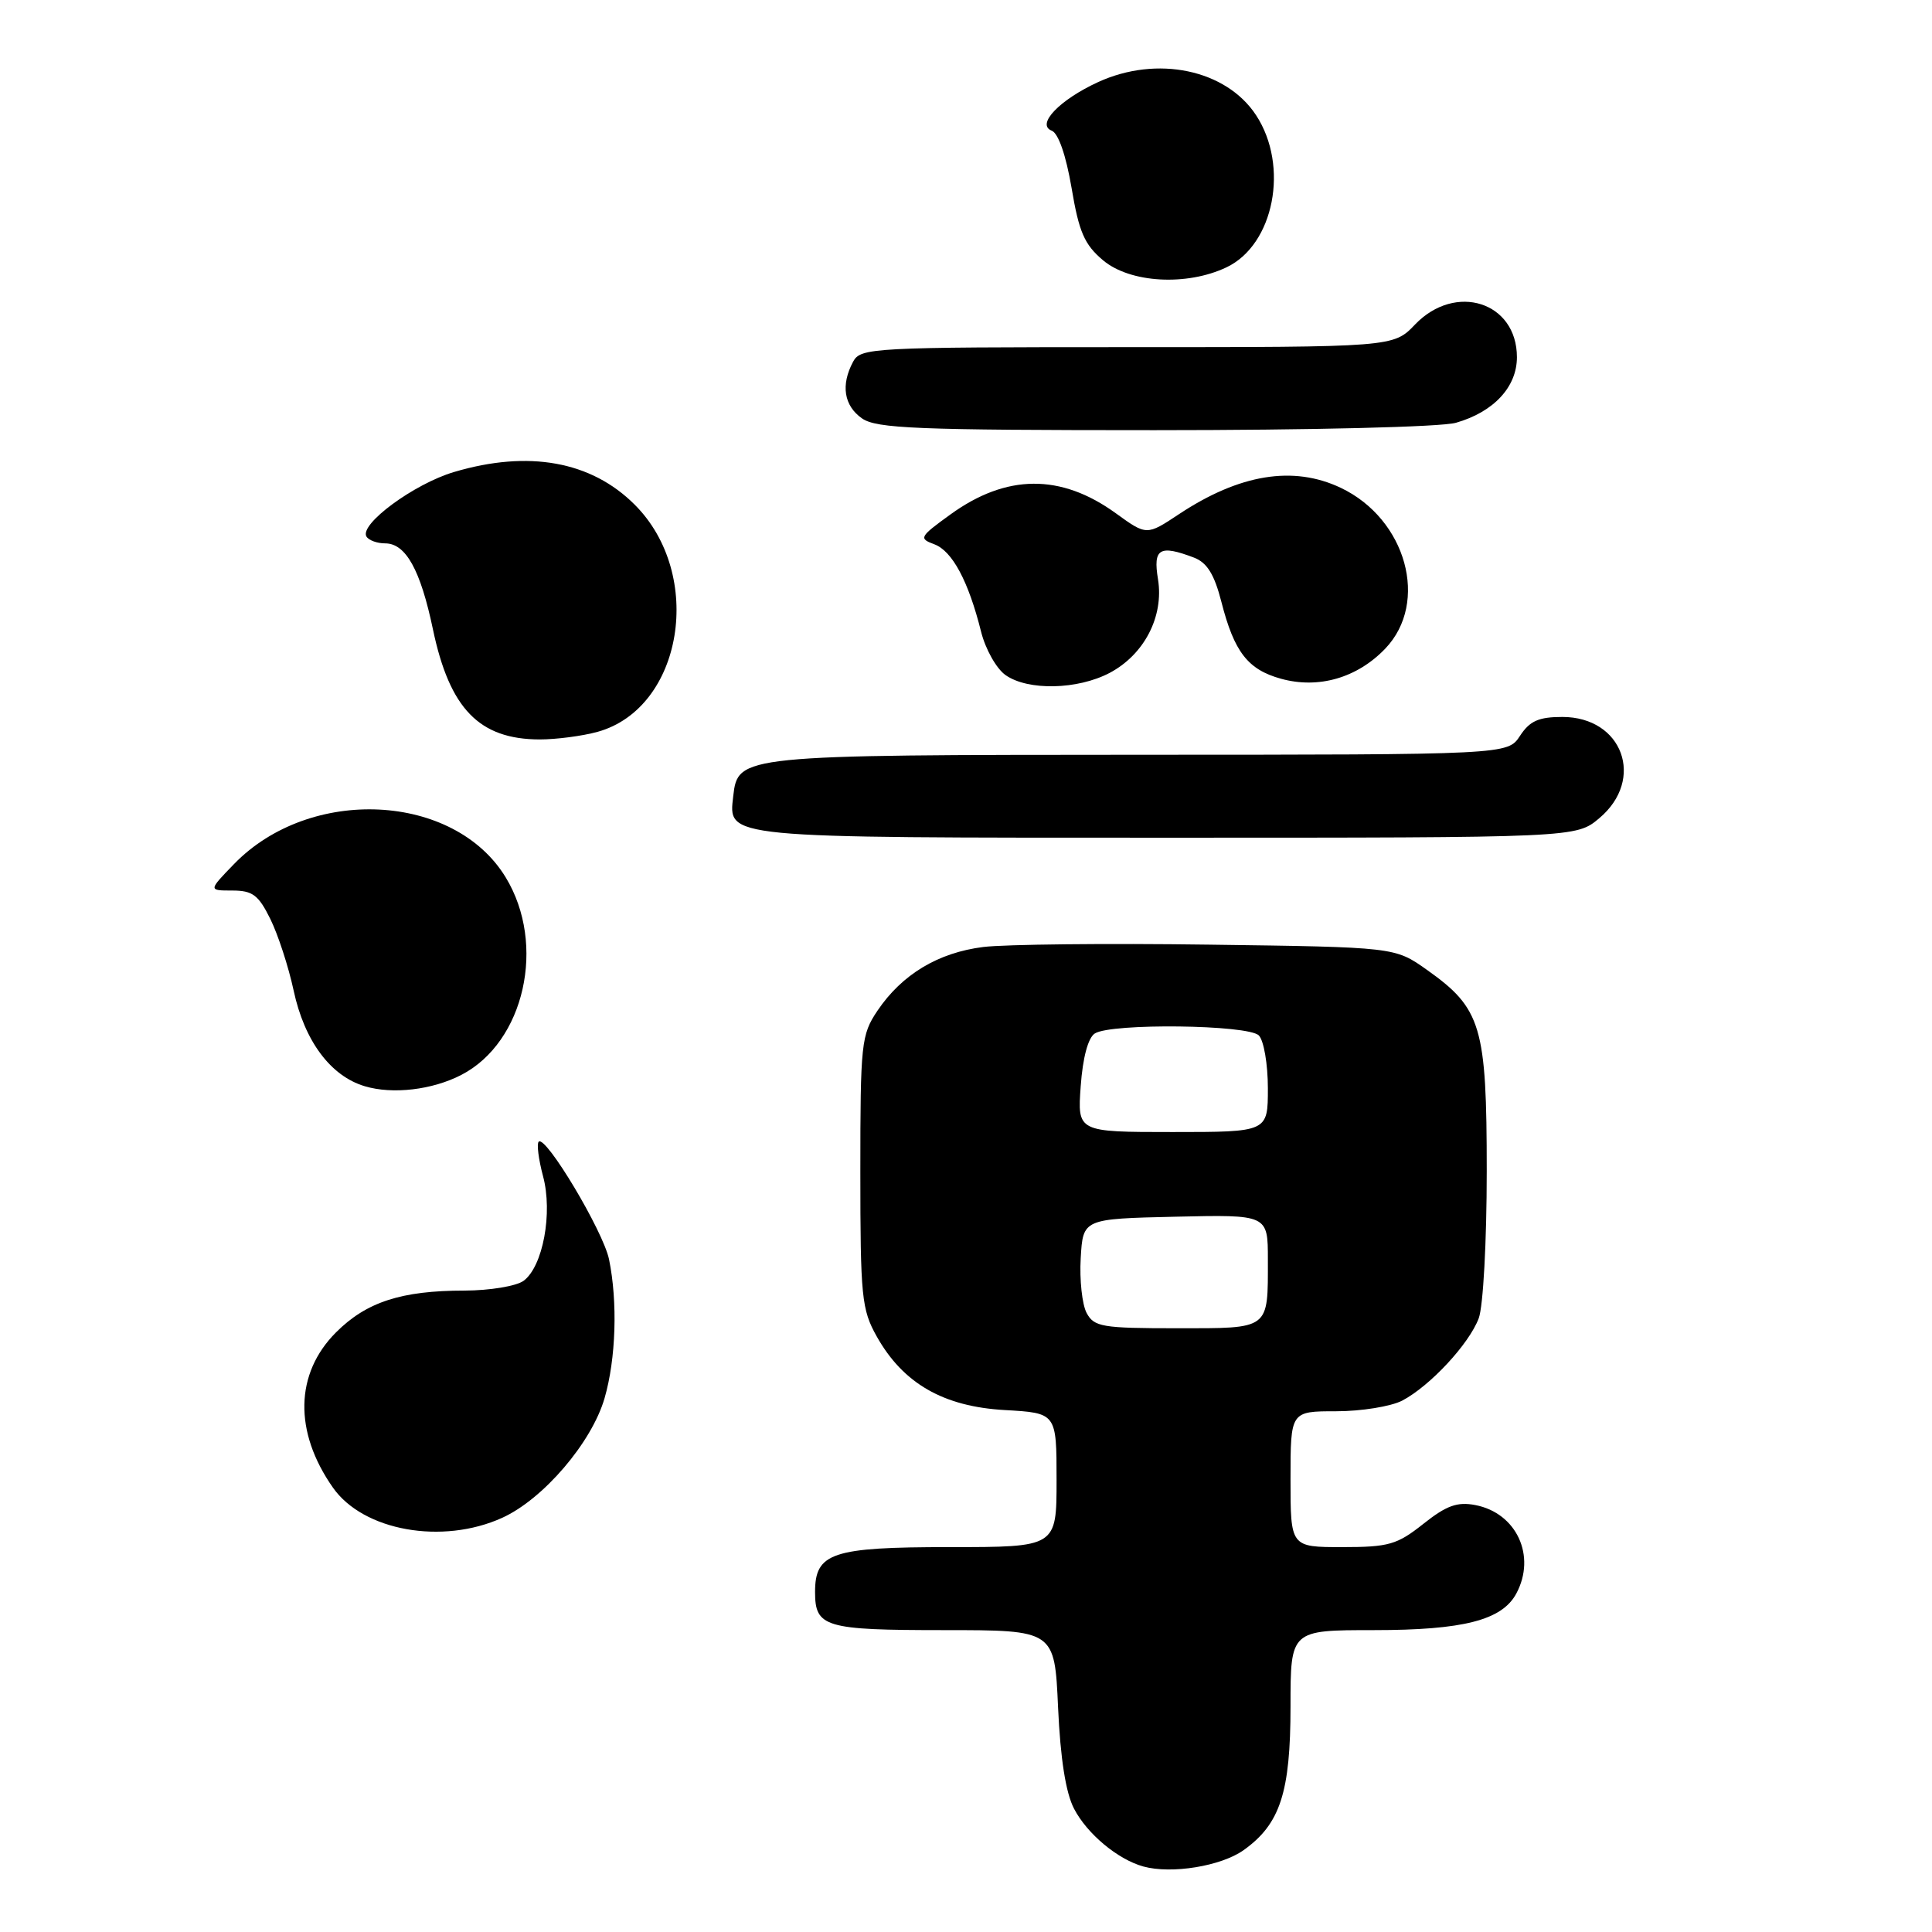 <?xml version="1.0" encoding="UTF-8" standalone="no"?>
<!DOCTYPE svg PUBLIC "-//W3C//DTD SVG 1.1//EN" "http://www.w3.org/Graphics/SVG/1.1/DTD/svg11.dtd" >
<svg xmlns="http://www.w3.org/2000/svg" xmlns:xlink="http://www.w3.org/1999/xlink" version="1.1" viewBox="0 0 256 256">
 <g >
 <path fill="currentColor"
d=" M 164.79 245.15 C 169.63 241.70 171.00 237.51 171.00 226.10 C 171.00 216.00 171.00 216.00 182.03 216.00 C 193.91 216.00 199.03 214.68 200.92 211.15 C 203.59 206.17 200.95 200.48 195.49 199.43 C 193.10 198.97 191.66 199.49 188.60 201.92 C 185.12 204.68 184.02 205.00 177.86 205.00 C 171.00 205.00 171.00 205.00 171.00 196.00 C 171.00 187.00 171.00 187.00 177.05 187.00 C 180.38 187.00 184.31 186.36 185.80 185.59 C 189.49 183.65 194.65 178.10 195.94 174.68 C 196.53 173.11 197.00 164.51 197.00 155.17 C 197.00 135.99 196.30 133.63 189.06 128.50 C 184.83 125.50 184.83 125.50 160.17 125.17 C 146.60 124.98 133.16 125.13 130.30 125.48 C 124.30 126.23 119.52 129.11 116.27 133.92 C 114.12 137.12 114.00 138.23 114.00 155.26 C 114.00 171.86 114.17 173.52 116.18 177.10 C 119.67 183.31 125.00 186.38 133.13 186.84 C 140.00 187.23 140.00 187.23 140.00 196.11 C 140.00 205.00 140.00 205.00 125.83 205.00 C 110.24 205.00 108.00 205.75 108.00 210.95 C 108.00 215.61 109.30 216.00 125.07 216.00 C 139.74 216.00 139.74 216.00 140.20 226.25 C 140.51 233.05 141.22 237.57 142.32 239.67 C 144.05 243.00 148.12 246.39 151.50 247.32 C 155.23 248.35 161.80 247.28 164.79 245.15 Z  M 66.54 201.12 C 71.99 198.65 78.41 191.14 80.11 185.26 C 81.62 180.04 81.86 172.52 80.70 166.87 C 79.93 163.13 72.30 150.37 71.38 151.28 C 71.10 151.57 71.36 153.61 71.95 155.83 C 73.27 160.71 71.94 167.84 69.37 169.72 C 68.40 170.42 64.89 171.00 61.56 171.01 C 53.18 171.01 48.55 172.52 44.53 176.54 C 39.08 181.99 38.92 189.71 44.11 197.11 C 48.13 202.85 58.61 204.72 66.54 201.12 Z  M 61.13 142.43 C 69.51 138.10 72.42 125.15 67.01 116.26 C 60.19 105.04 41.08 104.10 31.00 114.50 C 27.61 118.00 27.61 118.00 30.78 118.00 C 33.46 118.00 34.25 118.59 35.81 121.75 C 36.83 123.81 38.23 128.09 38.91 131.26 C 40.34 137.93 43.80 142.58 48.33 143.93 C 52.02 145.04 57.29 144.42 61.13 142.43 Z  M 211.92 108.41 C 218.03 103.27 215.01 95.00 207.02 95.00 C 203.88 95.00 202.70 95.53 201.41 97.50 C 199.77 100.00 199.77 100.00 151.13 100.01 C 98.11 100.03 97.78 100.06 97.16 105.47 C 96.52 111.10 95.50 111.00 154.61 111.00 C 208.85 111.00 208.85 111.00 211.92 108.41 Z  M 79.19 96.97 C 90.50 93.82 93.39 76.15 84.10 66.87 C 78.34 61.11 70.05 59.61 60.17 62.54 C 54.84 64.12 47.57 69.49 48.56 71.10 C 48.87 71.60 49.98 72.00 51.04 72.00 C 53.77 72.00 55.72 75.52 57.37 83.41 C 59.58 93.91 63.50 97.96 71.50 97.98 C 73.70 97.98 77.16 97.53 79.19 96.97 Z  M 147.02 89.17 C 151.62 86.74 154.24 81.68 153.44 76.75 C 152.77 72.67 153.64 72.15 158.22 73.89 C 159.94 74.55 160.91 76.11 161.84 79.75 C 163.54 86.40 165.35 88.73 169.75 89.94 C 174.71 91.31 179.83 89.83 183.55 85.95 C 189.41 79.83 186.35 68.77 177.66 64.64 C 171.36 61.65 164.24 62.82 156.22 68.13 C 151.94 70.97 151.94 70.97 147.85 68.01 C 140.57 62.74 133.35 62.79 125.92 68.18 C 121.83 71.14 121.72 71.35 123.80 72.12 C 126.18 73.00 128.33 77.02 130.00 83.71 C 130.58 86.03 132.04 88.62 133.25 89.46 C 136.22 91.54 142.77 91.40 147.02 89.17 Z  M 192.92 56.02 C 197.92 54.59 201.00 51.28 201.00 47.33 C 201.00 40.01 192.86 37.41 187.50 43.00 C 184.63 46.00 184.63 46.00 149.35 46.00 C 115.49 46.00 114.03 46.08 113.04 47.93 C 111.39 51.01 111.82 53.76 114.22 55.44 C 116.14 56.78 121.53 57.00 152.98 57.00 C 173.75 57.00 190.98 56.58 192.92 56.02 Z  M 162.52 35.42 C 168.82 32.43 170.85 22.00 166.44 15.27 C 162.47 9.21 153.32 7.29 145.50 10.88 C 140.40 13.22 137.26 16.50 139.35 17.31 C 140.24 17.65 141.25 20.57 141.99 24.91 C 142.97 30.75 143.69 32.41 146.16 34.49 C 149.74 37.50 157.24 37.93 162.52 35.42 Z  M 143.98 173.97 C 143.39 172.85 143.03 169.59 143.20 166.72 C 143.50 161.50 143.50 161.50 155.75 161.22 C 168.00 160.94 168.00 160.94 168.00 166.89 C 168.00 176.27 168.36 176.00 155.93 176.00 C 146.04 176.00 144.97 175.82 143.98 173.97 Z  M 143.20 143.92 C 143.47 140.14 144.18 137.50 145.07 136.94 C 147.25 135.55 165.37 135.77 166.80 137.20 C 167.46 137.86 168.00 141.01 168.00 144.20 C 168.00 150.00 168.00 150.00 155.38 150.00 C 142.76 150.00 142.76 150.00 143.20 143.92 Z "/>
</g>
</svg>